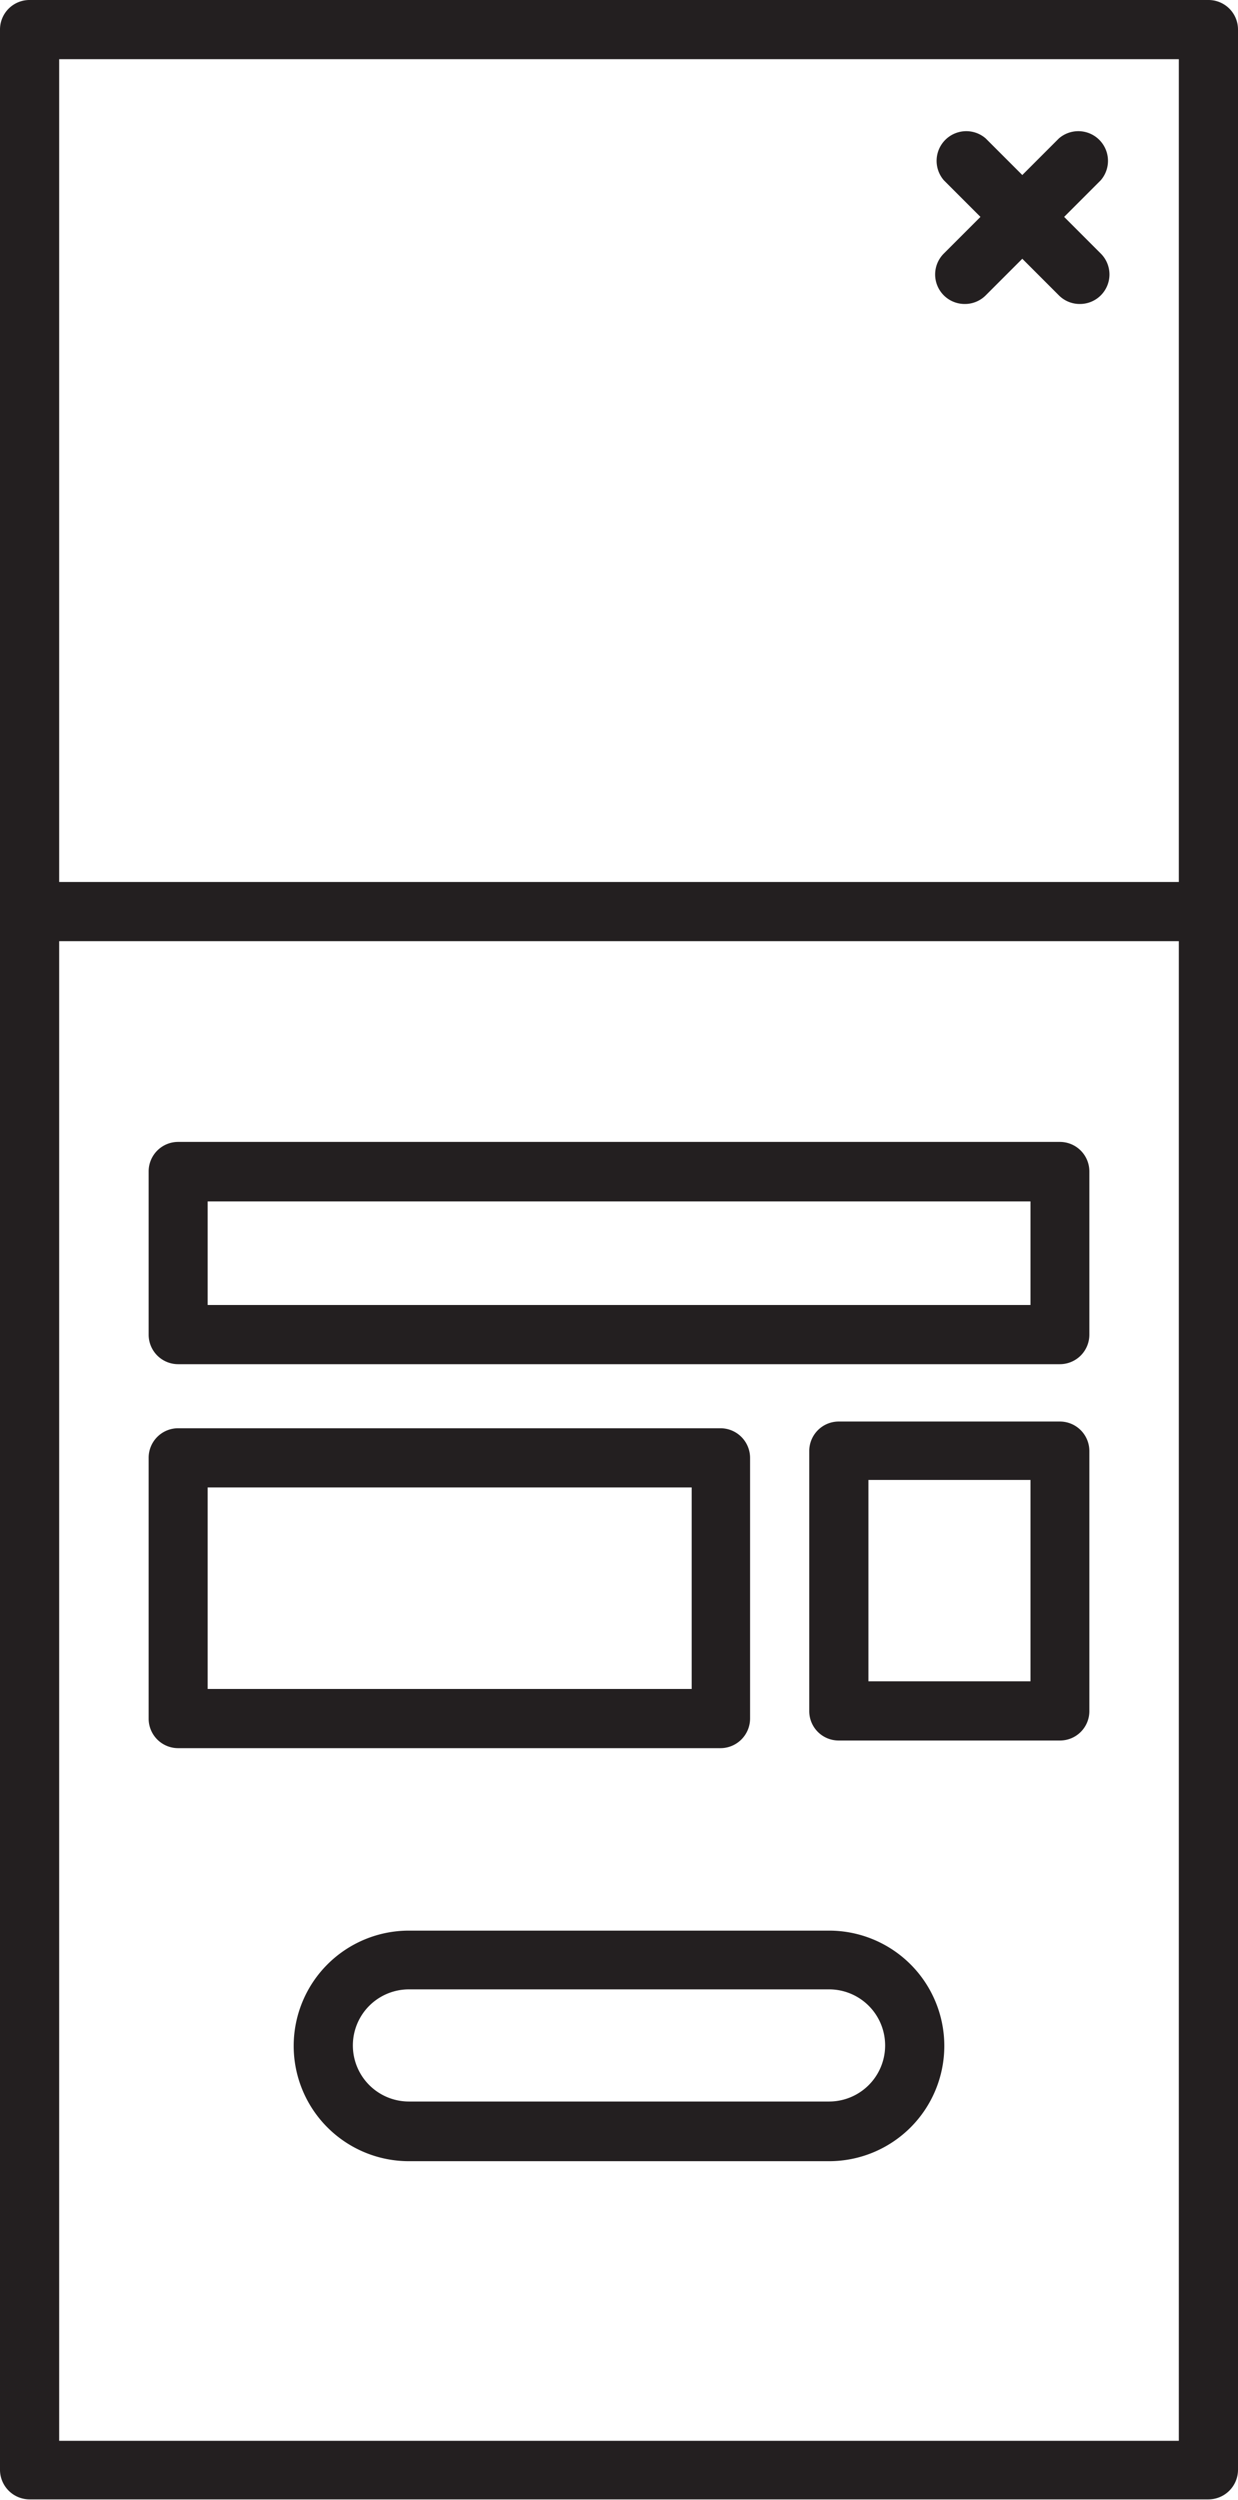 <svg xmlns="http://www.w3.org/2000/svg" viewBox="0 0 79.29 160.04"><defs><style>.cls-1{fill:#231f20;}</style></defs><g id="Layer_2" data-name="Layer 2"><g id="Layer_1-2" data-name="Layer 1"><path class="cls-1" d="M77.4,160H1.89A1.9,1.9,0,0,1,0,158.14V1.89A1.89,1.89,0,0,1,1.89,0H77.4a1.89,1.89,0,0,1,1.89,1.89V158.14A1.9,1.9,0,0,1,77.4,160ZM3.79,156.25H75.5V3.79H3.79Z"/><path class="cls-1" d="M69.16,19.46a1.88,1.88,0,0,1-1.34-.55l-7.37-7.37a1.9,1.9,0,0,1,2.68-2.68l7.37,7.37a1.89,1.89,0,0,1-1.34,3.23Z"/><path class="cls-1" d="M61.79,19.46a1.89,1.89,0,0,1-1.34-3.23l7.37-7.37a1.9,1.9,0,0,1,2.68,2.68l-7.37,7.37A1.88,1.88,0,0,1,61.79,19.46Z"/><path class="cls-1" d="M53.1,138.35H26.19a7.38,7.38,0,0,1,0-14.76H53.1a7.38,7.38,0,1,1,0,14.76Zm-26.91-11a3.59,3.59,0,1,0,0,7.18H53.1a3.59,3.59,0,1,0,0-7.18Z"/><path class="cls-1" d="M77.4,60.25H1.89a1.9,1.9,0,0,1,0-3.79H77.4a1.9,1.9,0,0,1,0,3.79Z"/><path class="cls-1" d="M67.88,87.33H11.41a1.89,1.89,0,0,1-1.89-1.89V75a1.89,1.89,0,0,1,1.89-1.9H67.88A1.89,1.89,0,0,1,69.77,75V85.44A1.89,1.89,0,0,1,67.88,87.33ZM13.3,83.54H66V76.91H13.3Z"/><path class="cls-1" d="M46.14,111.91H11.41A1.89,1.89,0,0,1,9.52,110V93.33a1.89,1.89,0,0,1,1.89-1.9H46.14a1.9,1.9,0,0,1,1.9,1.9V110A1.9,1.9,0,0,1,46.14,111.91ZM13.3,108.12h31V95.22H13.3Z"/><path class="cls-1" d="M67.88,111.42H53.72a1.88,1.88,0,0,1-1.89-1.89V92.85A1.89,1.89,0,0,1,53.72,91H67.88a1.89,1.89,0,0,1,1.89,1.9v16.68A1.88,1.88,0,0,1,67.88,111.42Zm-12.26-3.79H66V94.74H55.62Z"/></g></g></svg>